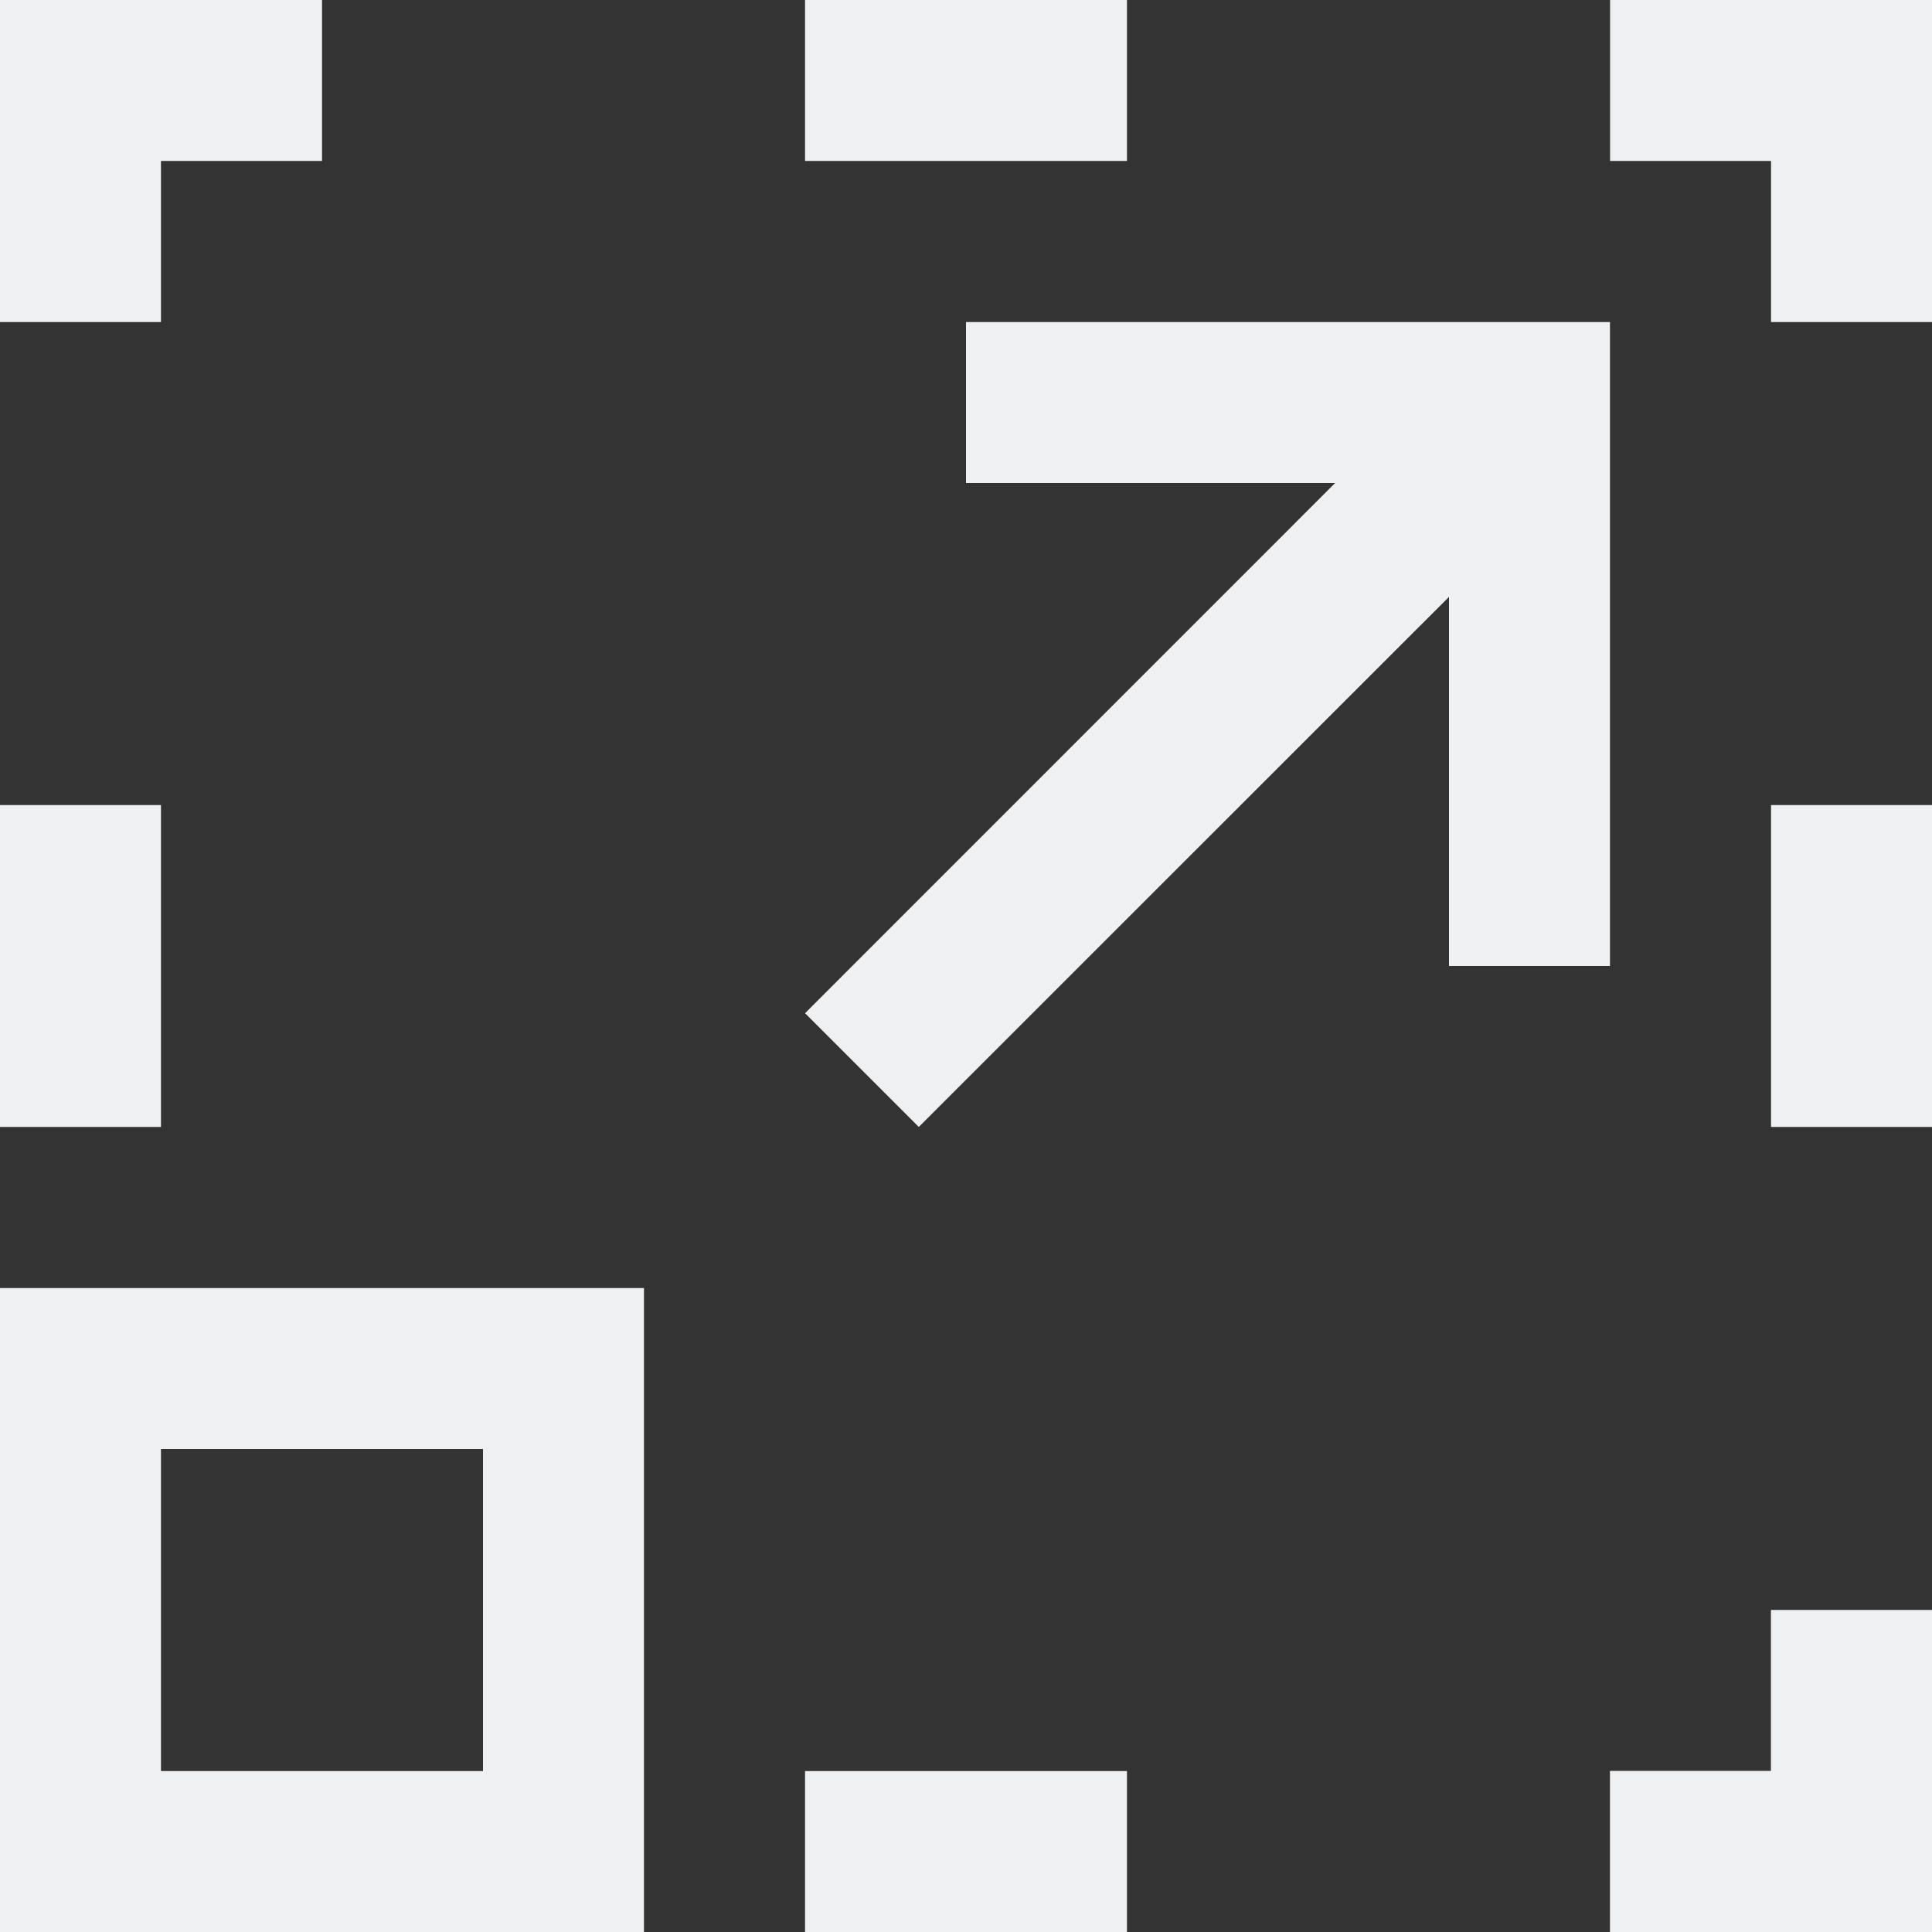 <?xml version="1.0" encoding="UTF-8" standalone="no"?>
<svg
   viewBox="0 0 16 16"
   version="1.1"
   id="svg6"
   sodipodi:docname="zoom-in.svg"
   inkscape:export-filename="zoom-in.png"
   inkscape:export-xdpi="96"
   inkscape:export-ydpi="96"
   inkscape:version="1.2.2 (b0a8486541, 2022-12-01)"
   xmlns:inkscape="http://www.inkscape.org/namespaces/inkscape"
   xmlns:sodipodi="http://sodipodi.sourceforge.net/DTD/sodipodi-0.dtd"
   xmlns="http://www.w3.org/2000/svg"
   xmlns:svg="http://www.w3.org/2000/svg">
  <rect x="0" y="0" width="16" height="16" fill="#333333" stroke="none"/>
  <sodipodi:namedview
     id="namedview8"
     pagecolor="#505050"
     bordercolor="#eeeeee"
     borderopacity="1"
     inkscape:showpageshadow="0"
     inkscape:pageopacity="0"
     inkscape:pagecheckerboard="0"
     inkscape:deskcolor="#505050"
     showgrid="false"
     inkscape:zoom="54.4375"
     inkscape:cx="6.1171068"
     inkscape:cy="8.0091848"
     inkscape:window-width="1880"
     inkscape:window-height="1051"
     inkscape:window-x="40"
     inkscape:window-y="0"
     inkscape:window-maximized="1"
     inkscape:current-layer="svg6" />
  <defs
     id="defs3051">
    <style
       type="text/css"
       id="current-color-scheme">
      .ColorScheme-Text {
        color:#eff0f1;
      }
      </style>
  </defs>
  <path
     style="fill:currentColor;fill-opacity:1;stroke:none;stroke-width:1.333"
     d="M 0,0 V 1.333 2.667 H 1.333 V 1.333 H 2.667 V 0 H 1.333 Z M 6.667,0 V 1.333 H 9.333 V 0 Z m 6.667,0 v 1.333 h 1.333 V 2.667 H 16 V 1.333 0 H 14.667 Z M 8,2.667 V 4 h 3.057 L 6.667,8.391 7.609,9.333 12,4.943 V 8 h 1.333 V 2.667 H 12 Z m -8,4 V 9.333 H 1.333 V 6.667 Z m 14.667,0 V 9.333 H 16 V 6.667 Z M 0,10.667 V 16 H 5.333 V 10.667 Z M 1.333,12 H 4 v 2.667 H 1.333 Z m 13.333,1.333 v 1.333 H 13.333 V 16 H 14.667 16 V 13.333 Z M 6.667,14.667 V 16 H 9.333 v -1.333 z"
     class="ColorScheme-Text"
     id="path4" />
</svg>
